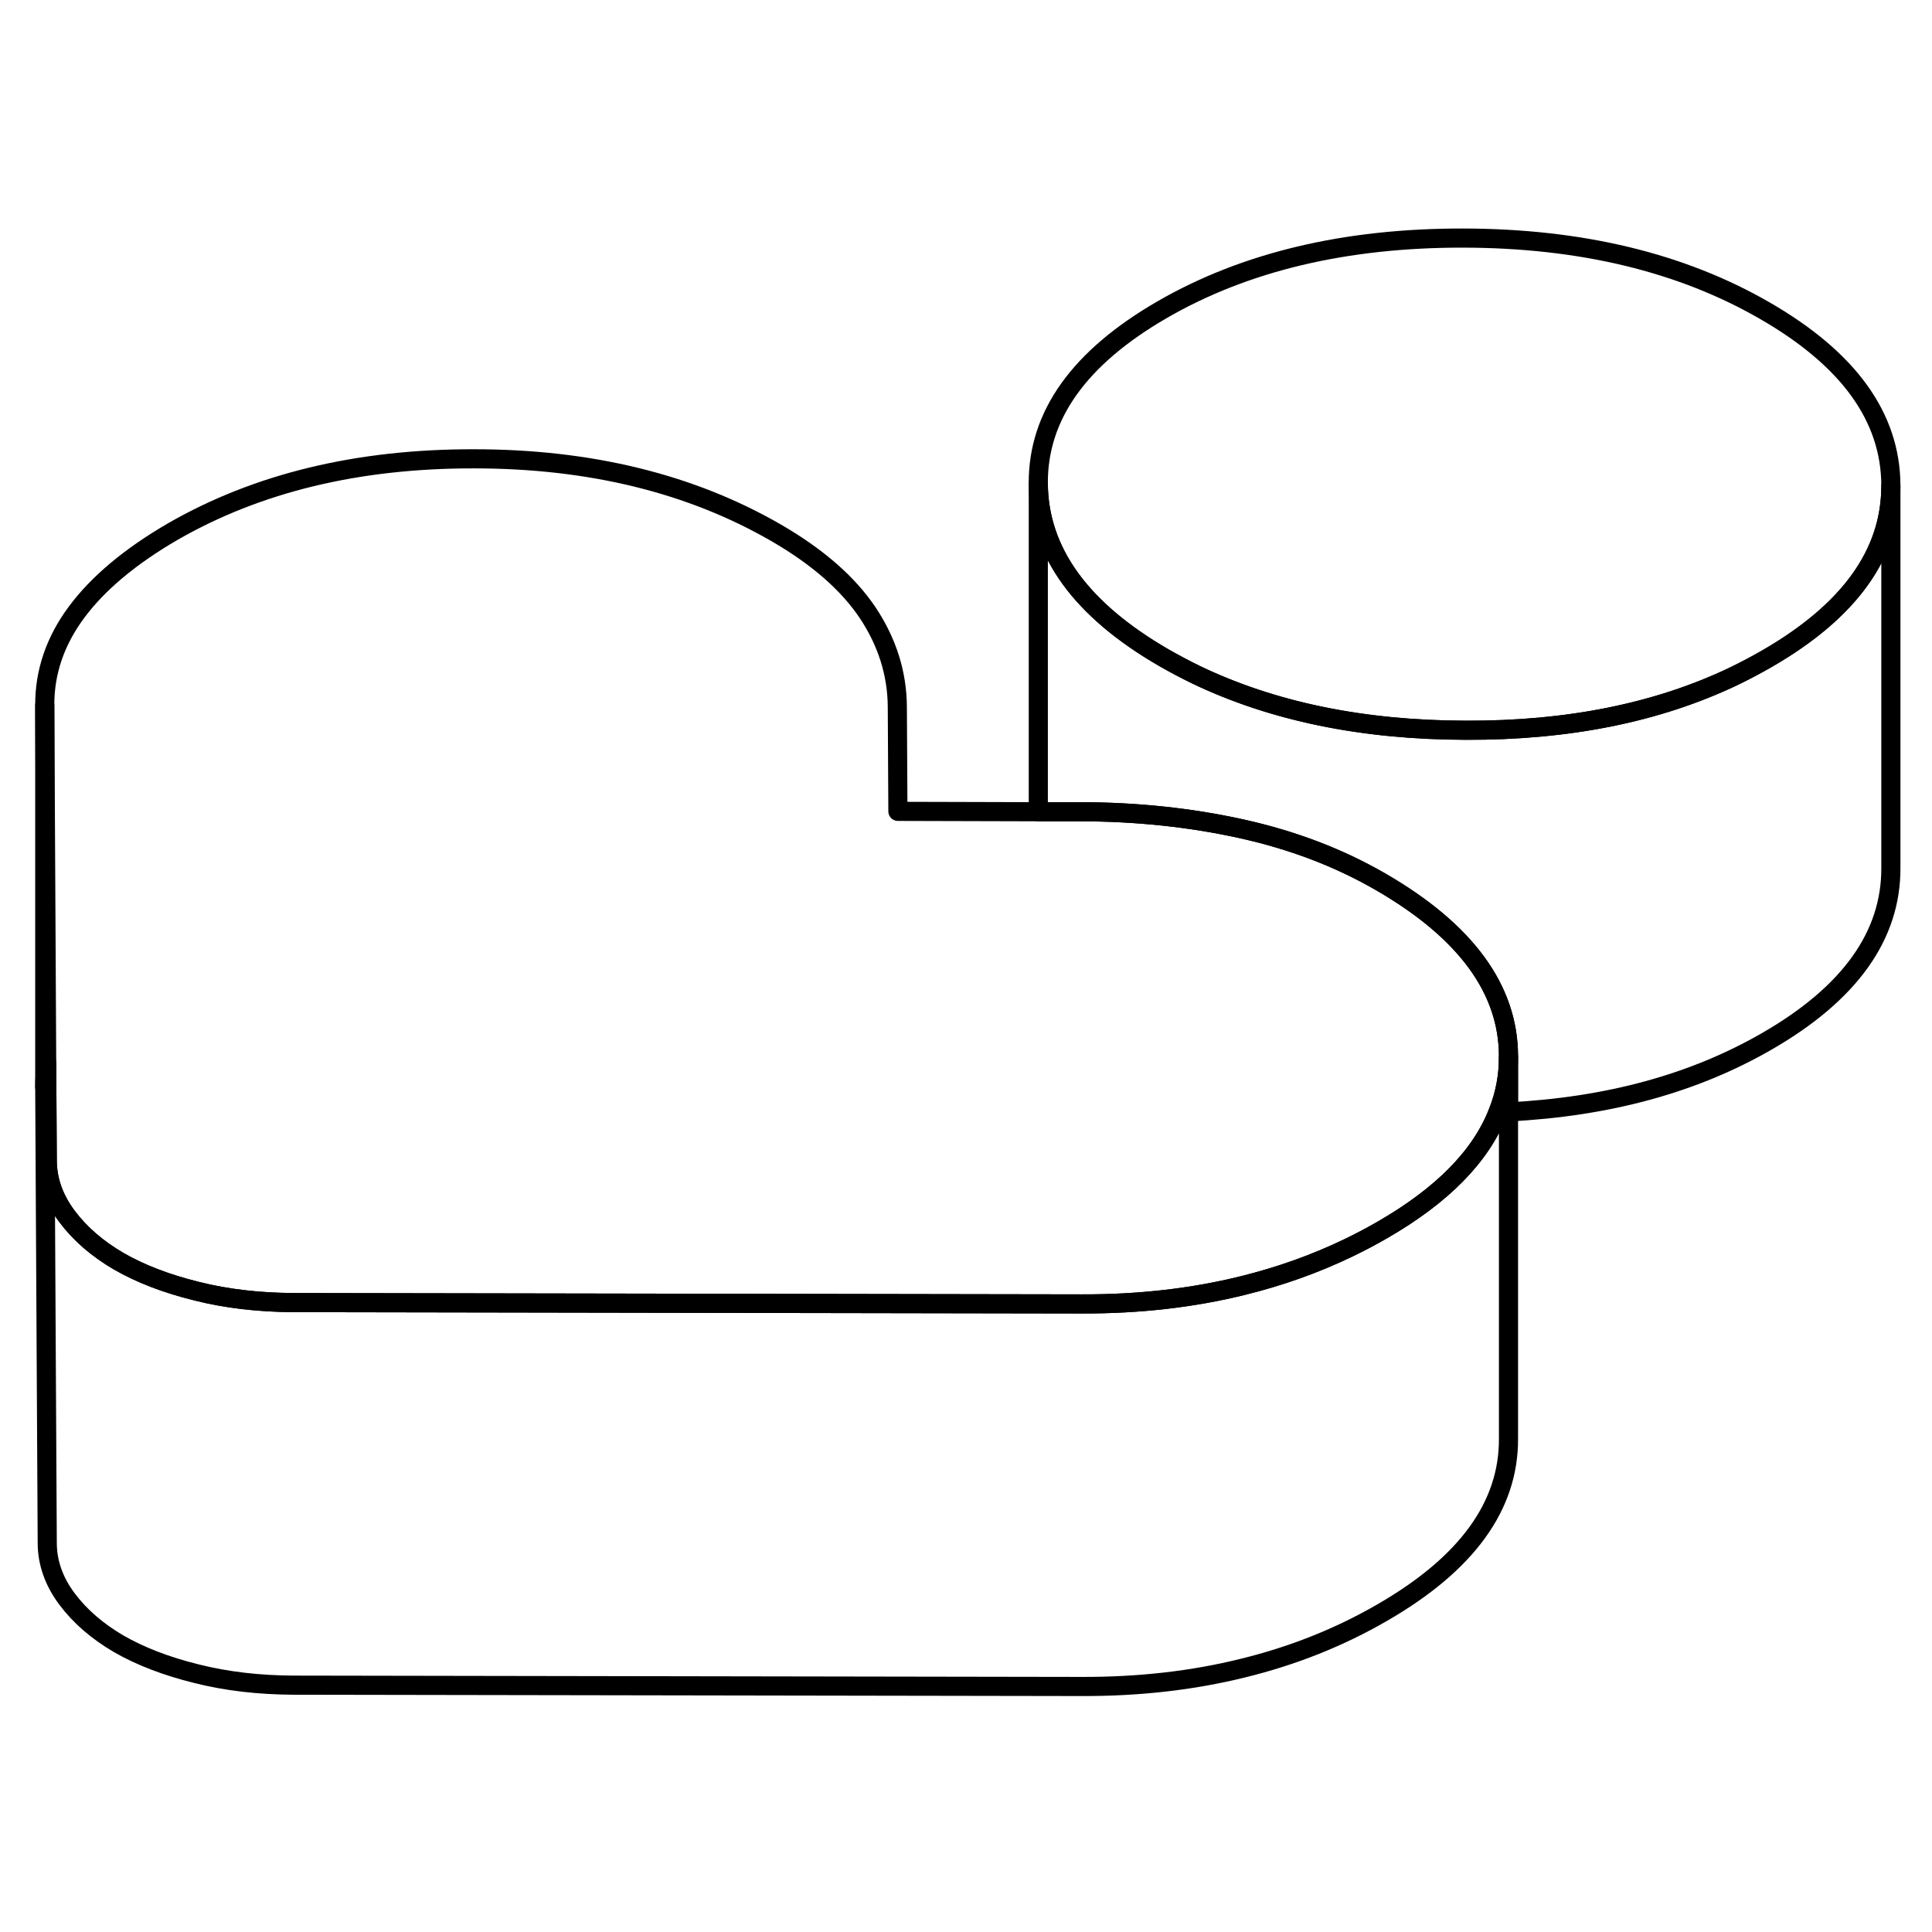 <svg width="24" height="24" viewBox="0 0 101 81" fill="none" xmlns="http://www.w3.org/2000/svg" stroke-width="1px" stroke-linecap="round" stroke-linejoin="round">
    <path d="M78.86 45.255V65.206C78.88 68.716 76.69 71.746 72.27 74.296C70.03 75.596 67.59 76.566 64.97 77.206C62.35 77.856 59.54 78.175 56.54 78.165L15.34 78.096C13.54 78.086 11.85 77.896 10.27 77.496C8.69 77.106 7.34 76.585 6.21 75.936C5.08 75.275 4.18 74.496 3.5 73.586C2.82 72.676 2.47 71.695 2.47 70.656L2.34 46.886V46.826C2.34 46.396 2.37 45.976 2.44 45.566L2.47 50.656C2.47 51.696 2.82 52.676 3.5 53.586C4.18 54.496 5.08 55.276 6.21 55.935C7.34 56.586 8.69 57.106 10.27 57.496C11.85 57.896 13.54 58.086 15.34 58.096L56.54 58.166C59.54 58.175 62.35 57.856 64.97 57.206C66.92 56.726 68.77 56.066 70.51 55.226C71.11 54.936 71.7 54.626 72.27 54.295C75.41 52.486 77.42 50.435 78.31 48.145C78.68 47.225 78.86 46.255 78.86 45.255Z" stroke="currentColor" stroke-linejoin="round"/>
    <path d="M78.86 45.206V45.256C78.86 46.256 78.68 47.226 78.31 48.146C77.42 50.436 75.41 52.486 72.27 54.296C71.7 54.626 71.11 54.936 70.51 55.226C68.77 56.066 66.92 56.726 64.97 57.206C62.35 57.856 59.54 58.176 56.54 58.166L15.34 58.096C13.54 58.086 11.85 57.896 10.27 57.496C8.69 57.106 7.34 56.586 6.21 55.936C5.08 55.276 4.18 54.496 3.5 53.586C2.82 52.676 2.47 51.696 2.47 50.656L2.44 45.566L2.34 26.876C2.33 25.146 2.88 23.516 4 22.006C5.12 20.496 6.8 19.086 9.04 17.786C13.46 15.246 18.7 13.976 24.78 13.986C30.86 13.986 36.12 15.286 40.56 17.846C42.74 19.106 44.34 20.506 45.37 22.046C46.39 23.586 46.9 25.226 46.91 26.956L46.94 32.416L54.28 32.436H56.4C59.4 32.436 62.23 32.736 64.9 33.326C67.57 33.916 69.99 34.836 72.17 36.096C76.62 38.666 78.85 41.706 78.86 45.206Z" stroke="currentColor" stroke-linejoin="round"/>
    <path d="M98.85 15.356V15.406C98.85 18.936 96.689 21.946 92.37 24.436C91.799 24.766 91.21 25.076 90.609 25.366C86.639 27.256 81.98 28.196 76.629 28.176C71.24 28.166 66.529 27.196 62.509 25.266C61.939 24.986 61.389 24.696 60.849 24.386C56.489 21.866 54.299 18.826 54.279 15.276C54.259 11.716 56.419 8.696 60.759 6.186C65.089 3.686 70.339 2.436 76.489 2.446C82.649 2.456 87.909 3.726 92.269 6.246C96.639 8.766 98.829 11.796 98.85 15.356Z" stroke="currentColor" stroke-linejoin="round"/>
    <path d="M98.85 15.405V35.356C98.87 38.906 96.71 41.935 92.37 44.435C88.56 46.636 84.06 47.866 78.86 48.126V45.206C78.85 41.706 76.62 38.666 72.17 36.096C69.99 34.836 67.57 33.916 64.9 33.326C62.23 32.736 59.4 32.435 56.4 32.435H54.28V15.275C54.3 18.826 56.49 21.866 60.85 24.386C61.39 24.695 61.94 24.985 62.51 25.265C66.53 27.195 71.24 28.166 76.63 28.175C81.98 28.195 86.64 27.256 90.61 25.366C91.21 25.076 91.8 24.765 92.37 24.436C96.69 21.945 98.85 18.936 98.85 15.405Z" stroke="currentColor" stroke-linejoin="round"/>
    <path d="M2.34 46.826V26.876" stroke="currentColor" stroke-linejoin="round"/>
</svg>